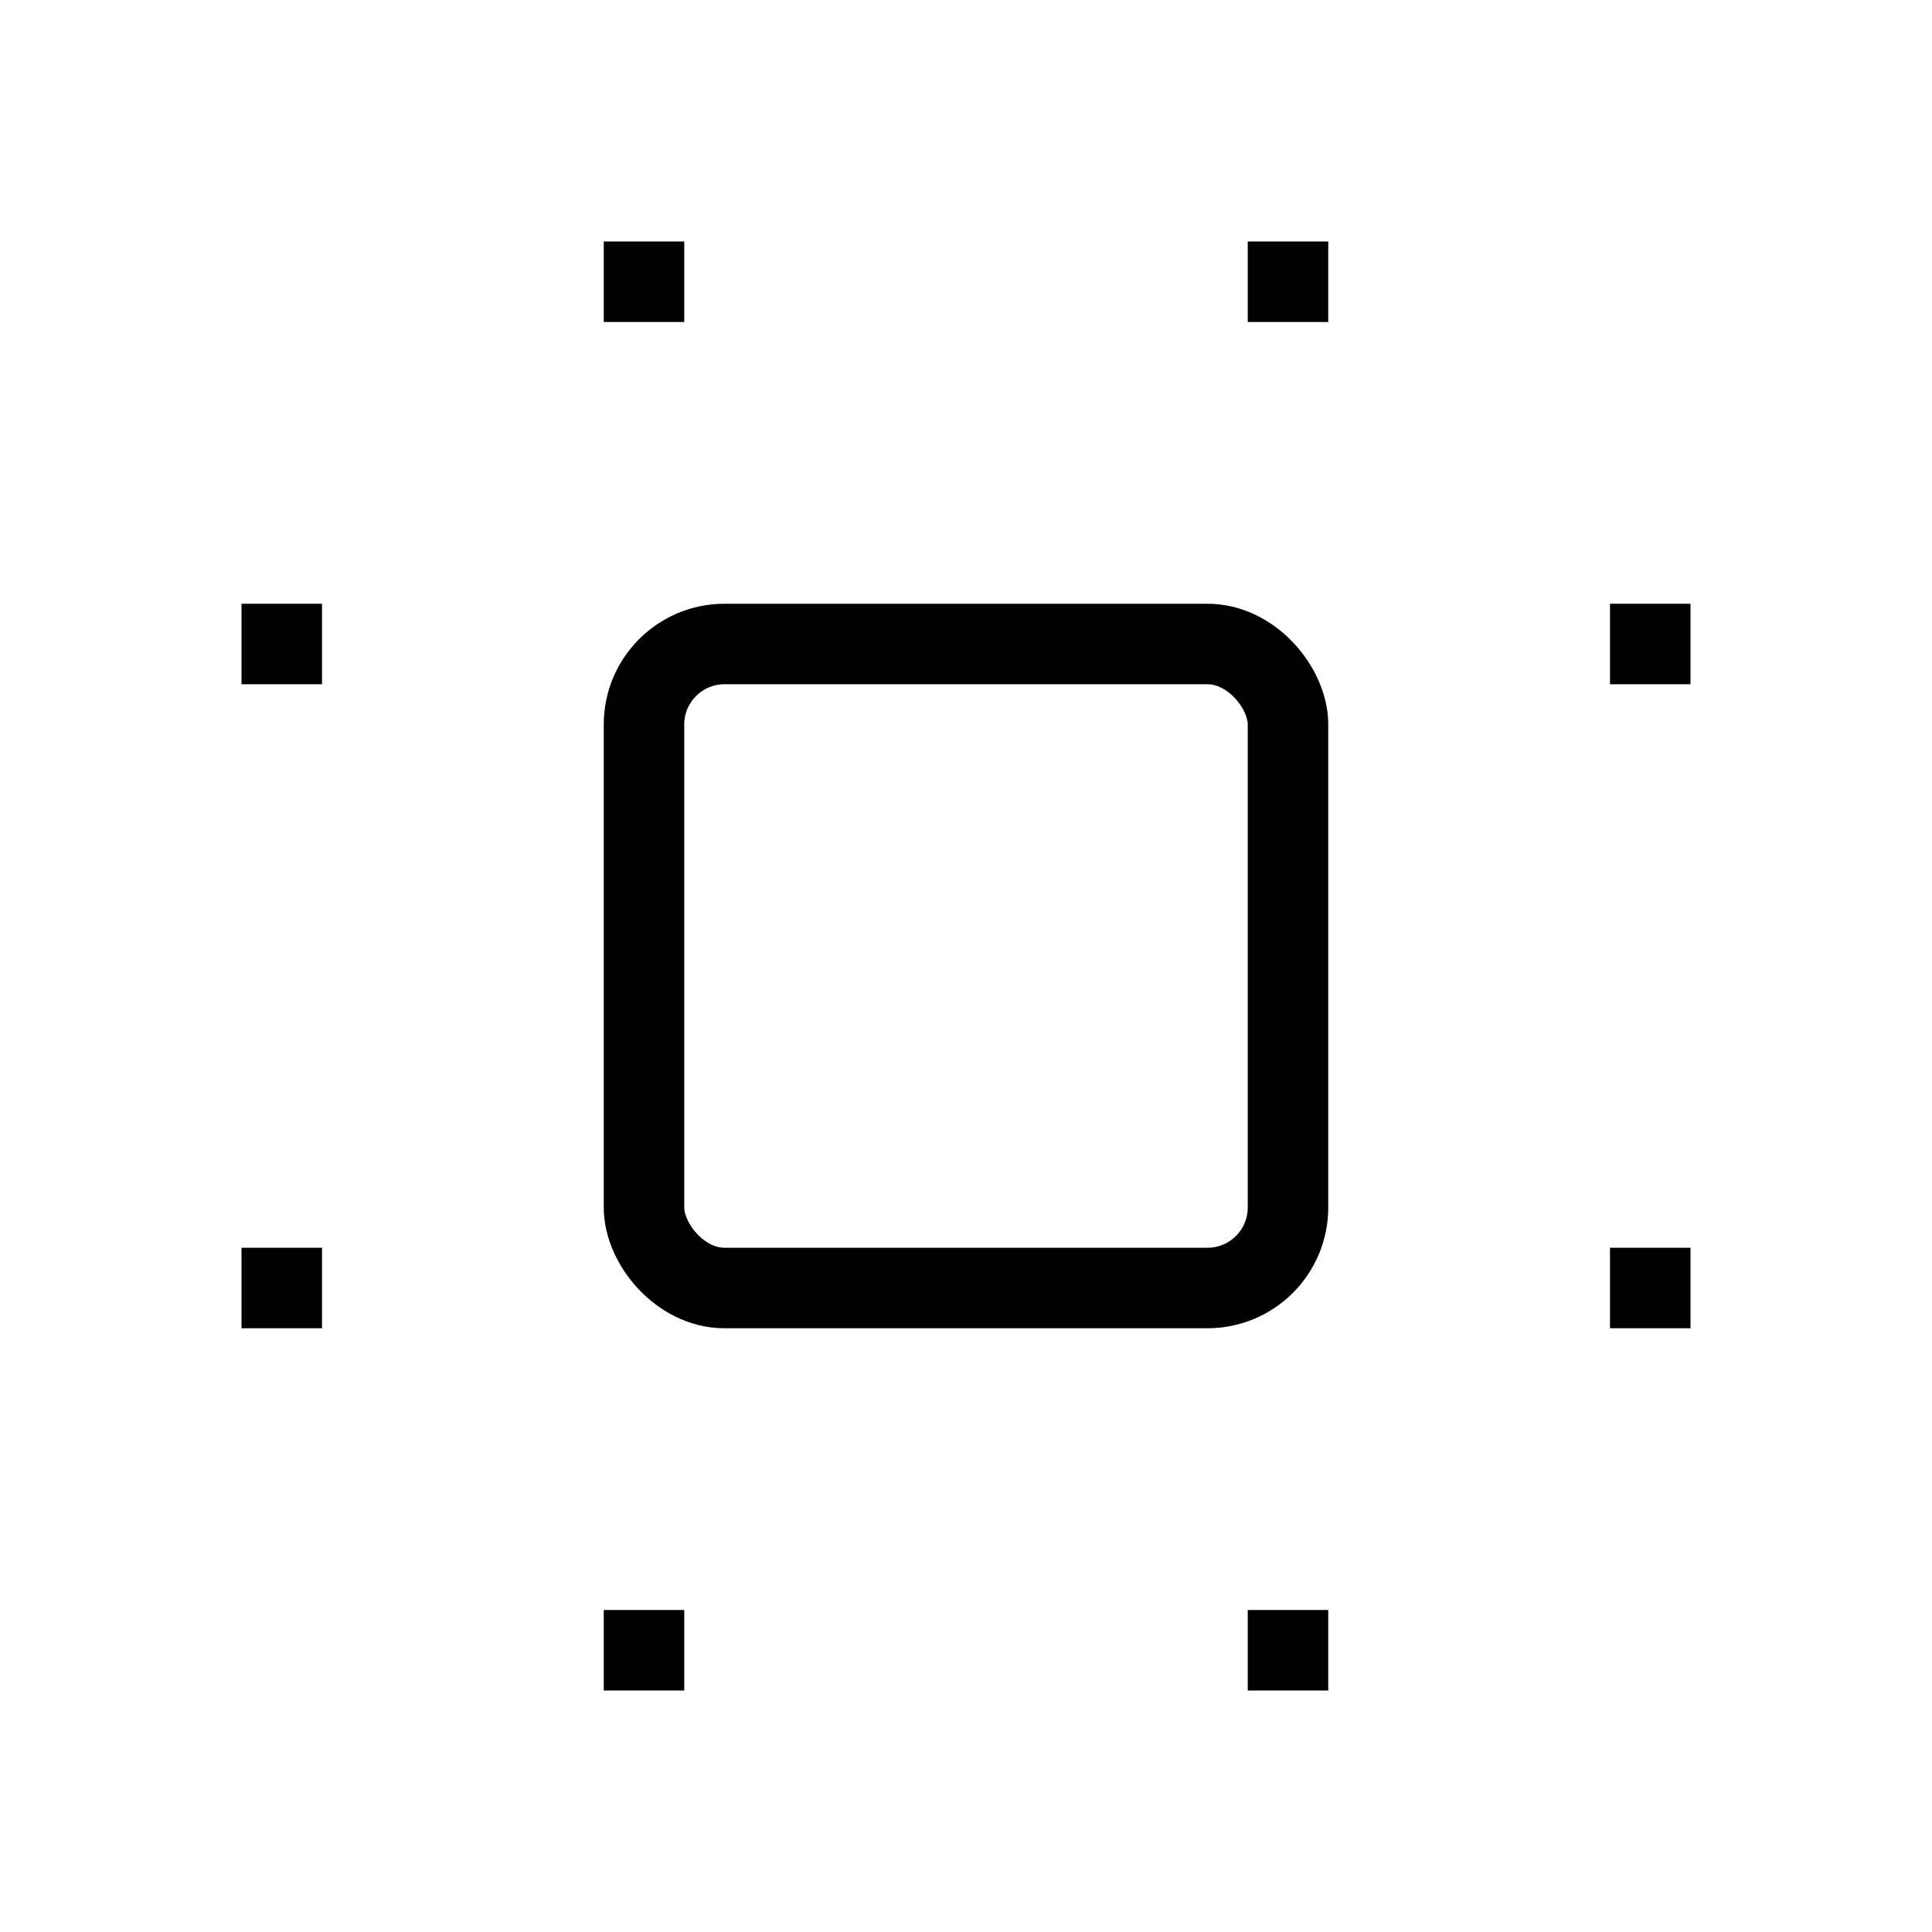 <svg xmlns="http://www.w3.org/2000/svg" viewBox="0 0 24 24" strokeWidth="2" stroke="currentColor" fill="none" strokeLinecap="round" strokeLinejoin="round">
<path stroke="none" d="M0 0h24v24H0z" fill="none"/>
<rect x="8" y="8" width="8" height="8" rx="1"/>
<line x1="3" y1="8" x2="4" y2="8"/>
<line x1="3" y1="16" x2="4" y2="16"/>
<line x1="8" y1="3" x2="8" y2="4"/>
<line x1="16" y1="3" x2="16" y2="4"/>
<line x1="20" y1="8" x2="21" y2="8"/>
<line x1="20" y1="16" x2="21" y2="16"/>
<line x1="8" y1="20" x2="8" y2="21"/>
<line x1="16" y1="20" x2="16" y2="21"/>
</svg>